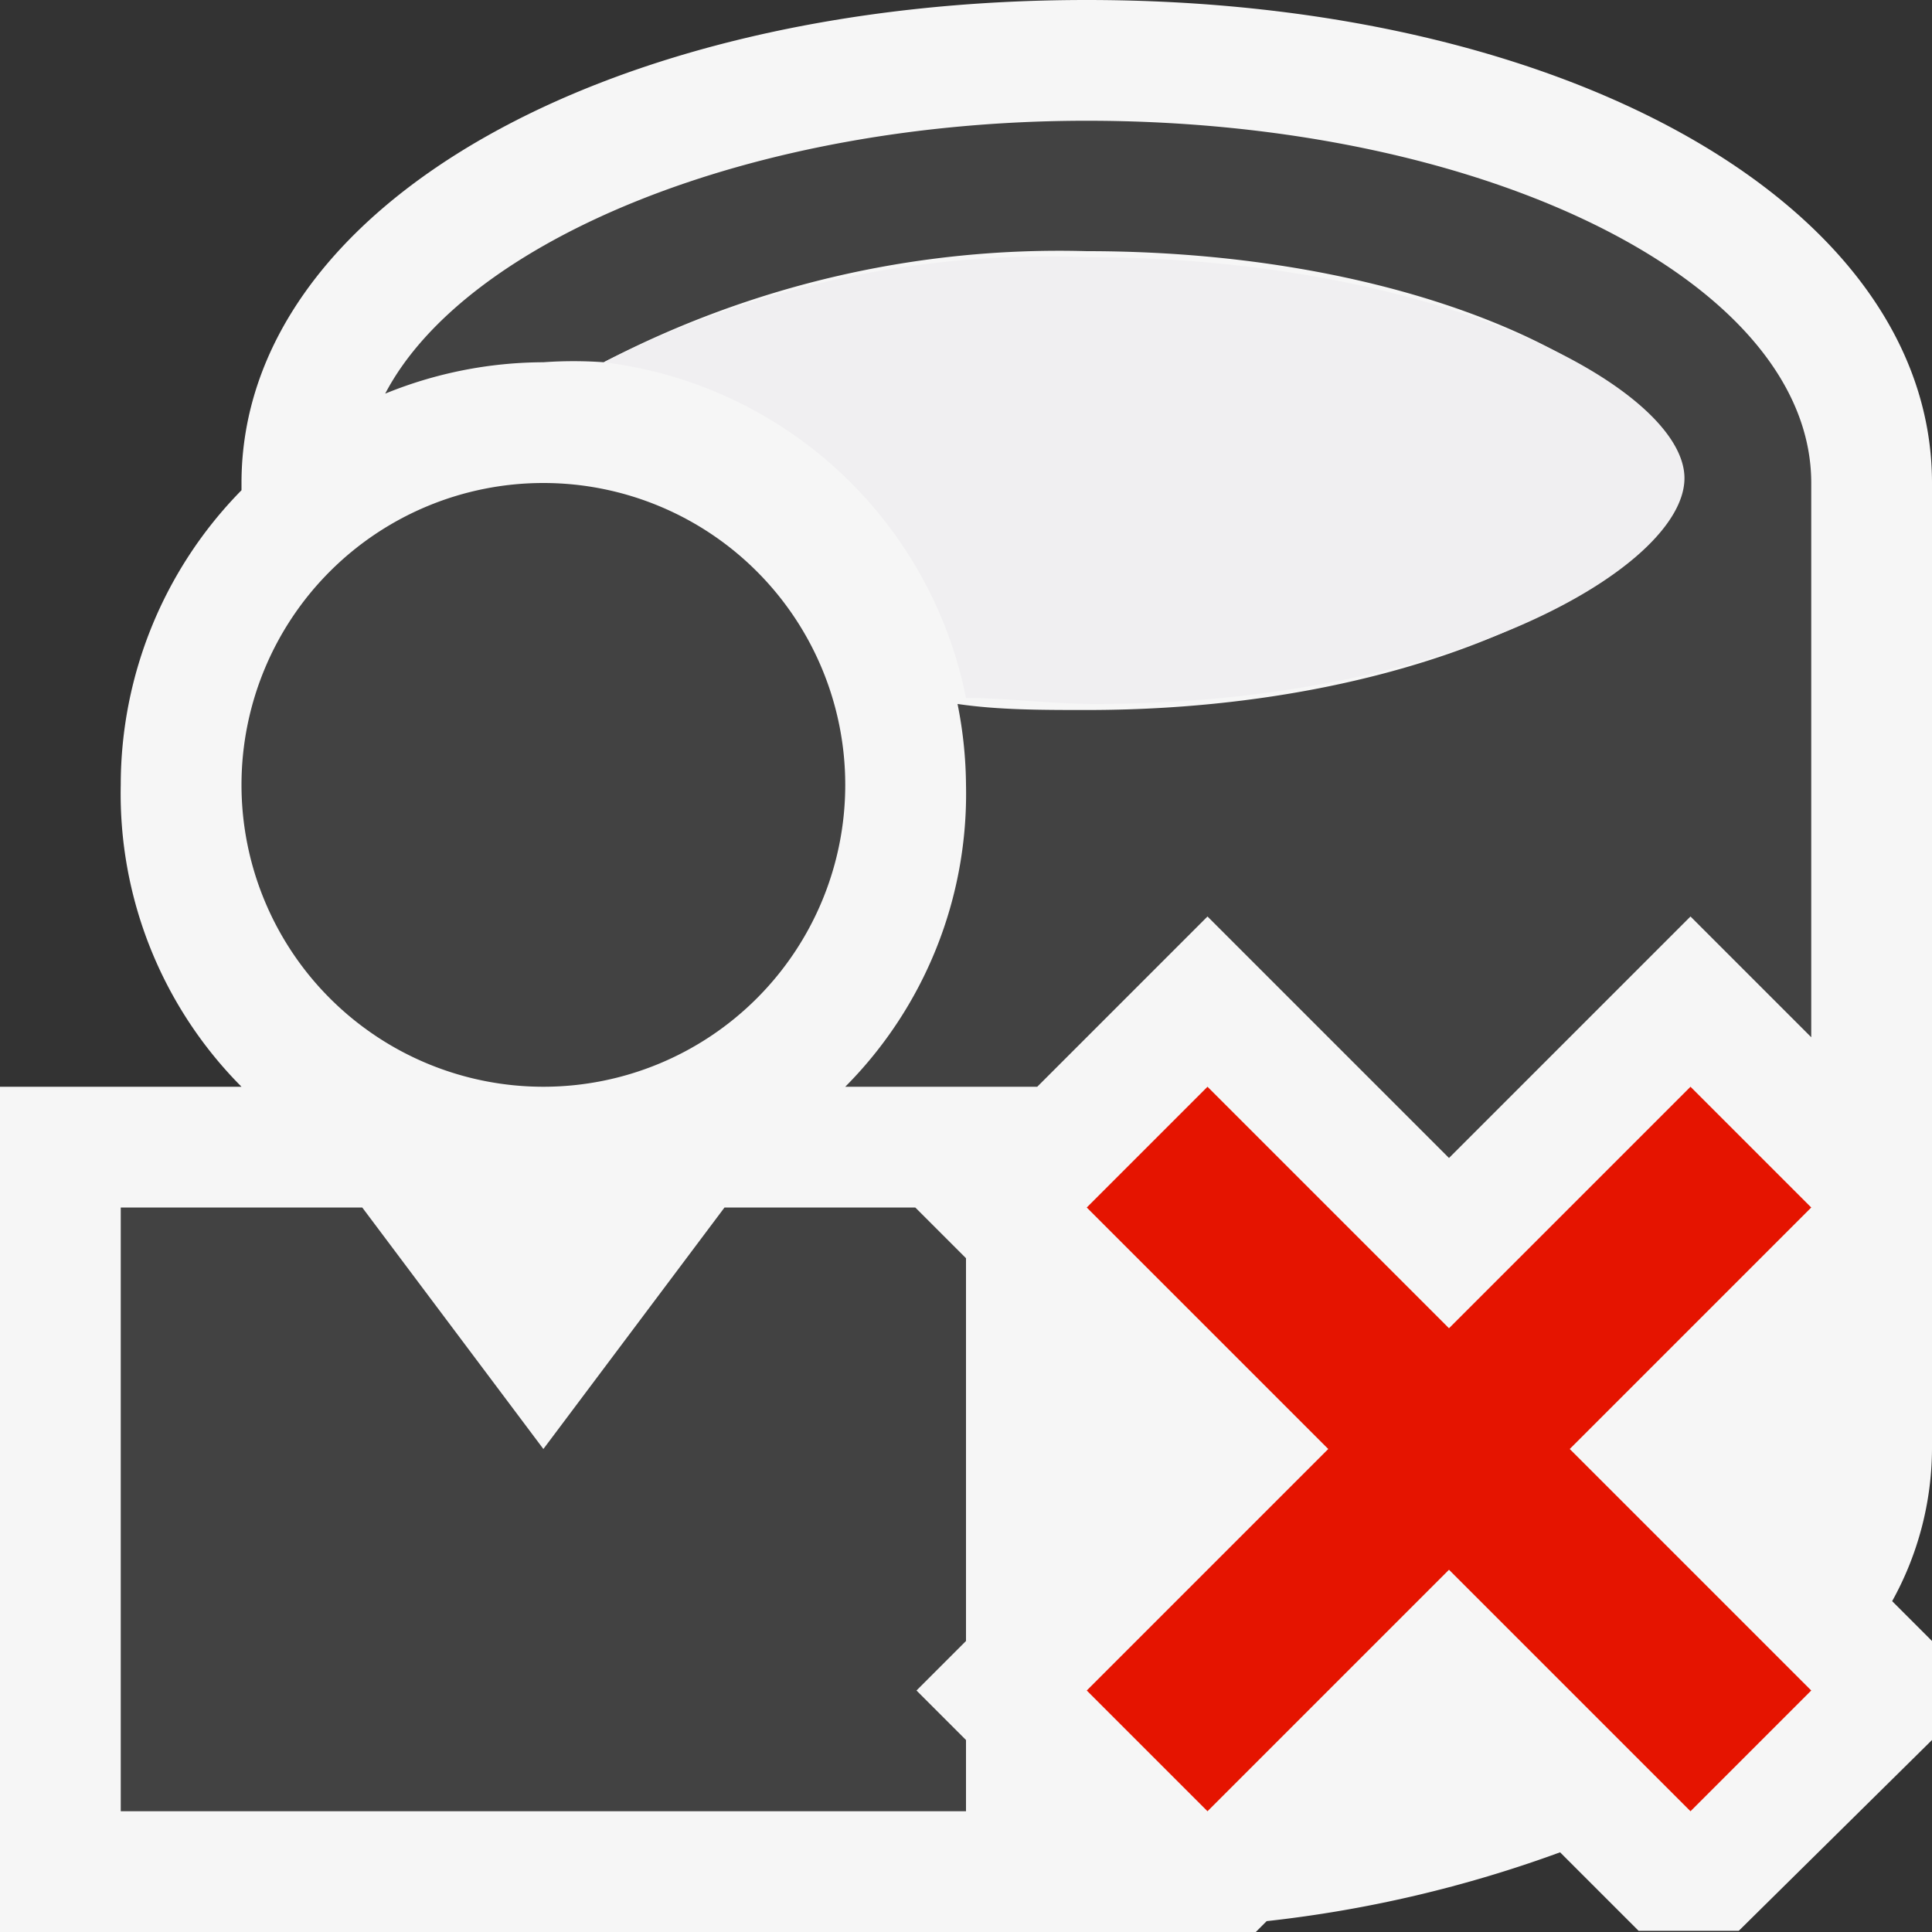 <svg xmlns="http://www.w3.org/2000/svg" id="Icon" width="16" height="16" viewBox="0 0 16 16"><rect x="0" y="0" width="16" height="16" fill="#333333" stroke="none"/><defs><style>.cls-1{fill:#f6f6f6}.cls-2{fill:#424242}.cls-3{fill:#f0eff1}.cls-4{fill:#e51400}</style></defs><title>database_user_disabled_16x</title><path d="M9,0C5,0,2,1.72,2,4v.06A3.48,3.48,0,0,0,1,6.5,3.44,3.44,0,0,0,2,9H0v7H9l.57,0,0,0h.83l.09-.09a10.35,10.35,0,0,0,2.43-.57l.65.65h.83L16,14.41v-.82l-.33-.33A2.62,2.62,0,0,0,16,12V4C16,1.72,13,0,9,0Z" class="cls-1"/><path d="M2,6.5A2.5,2.5,0,1,1,4.5,9,2.5,2.5,0,0,1,2,6.5ZM7.59,14,8,13.59V10.42L7.58,10H6L4.5,12,3,10H1v5H8v-.59Zm1-5L10,7.59l2,2,2-2,1,1V4c0-1.66-2.69-3-6-3C6.2,1,3.85,2,3.19,3.26A3.49,3.49,0,0,1,4.5,3,3.5,3.5,0,0,1,5,3a8.16,8.16,0,0,1,4-.92c2.93,0,4.87,1.13,4.87,1.88S11.93,5.88,9,5.88c-.37,0-.73,0-1.07-.05A3.51,3.51,0,0,1,8,6.5,3.44,3.44,0,0,1,7,9Z" class="cls-2"/><path d="M9,2.13A8.16,8.16,0,0,0,5,3a3.49,3.49,0,0,1,3,2.78c.34,0,.69.05,1.07.05,2.93,0,4.88-1.13,4.88-1.87S11.93,2.13,9,2.13Z" class="cls-3"/><path d="M13,12l2,2-1,1-2-2-2,2L9,14l2-2L9,10l1-1,2,2,2-2,1,1Z" class="cls-4"/></svg>
